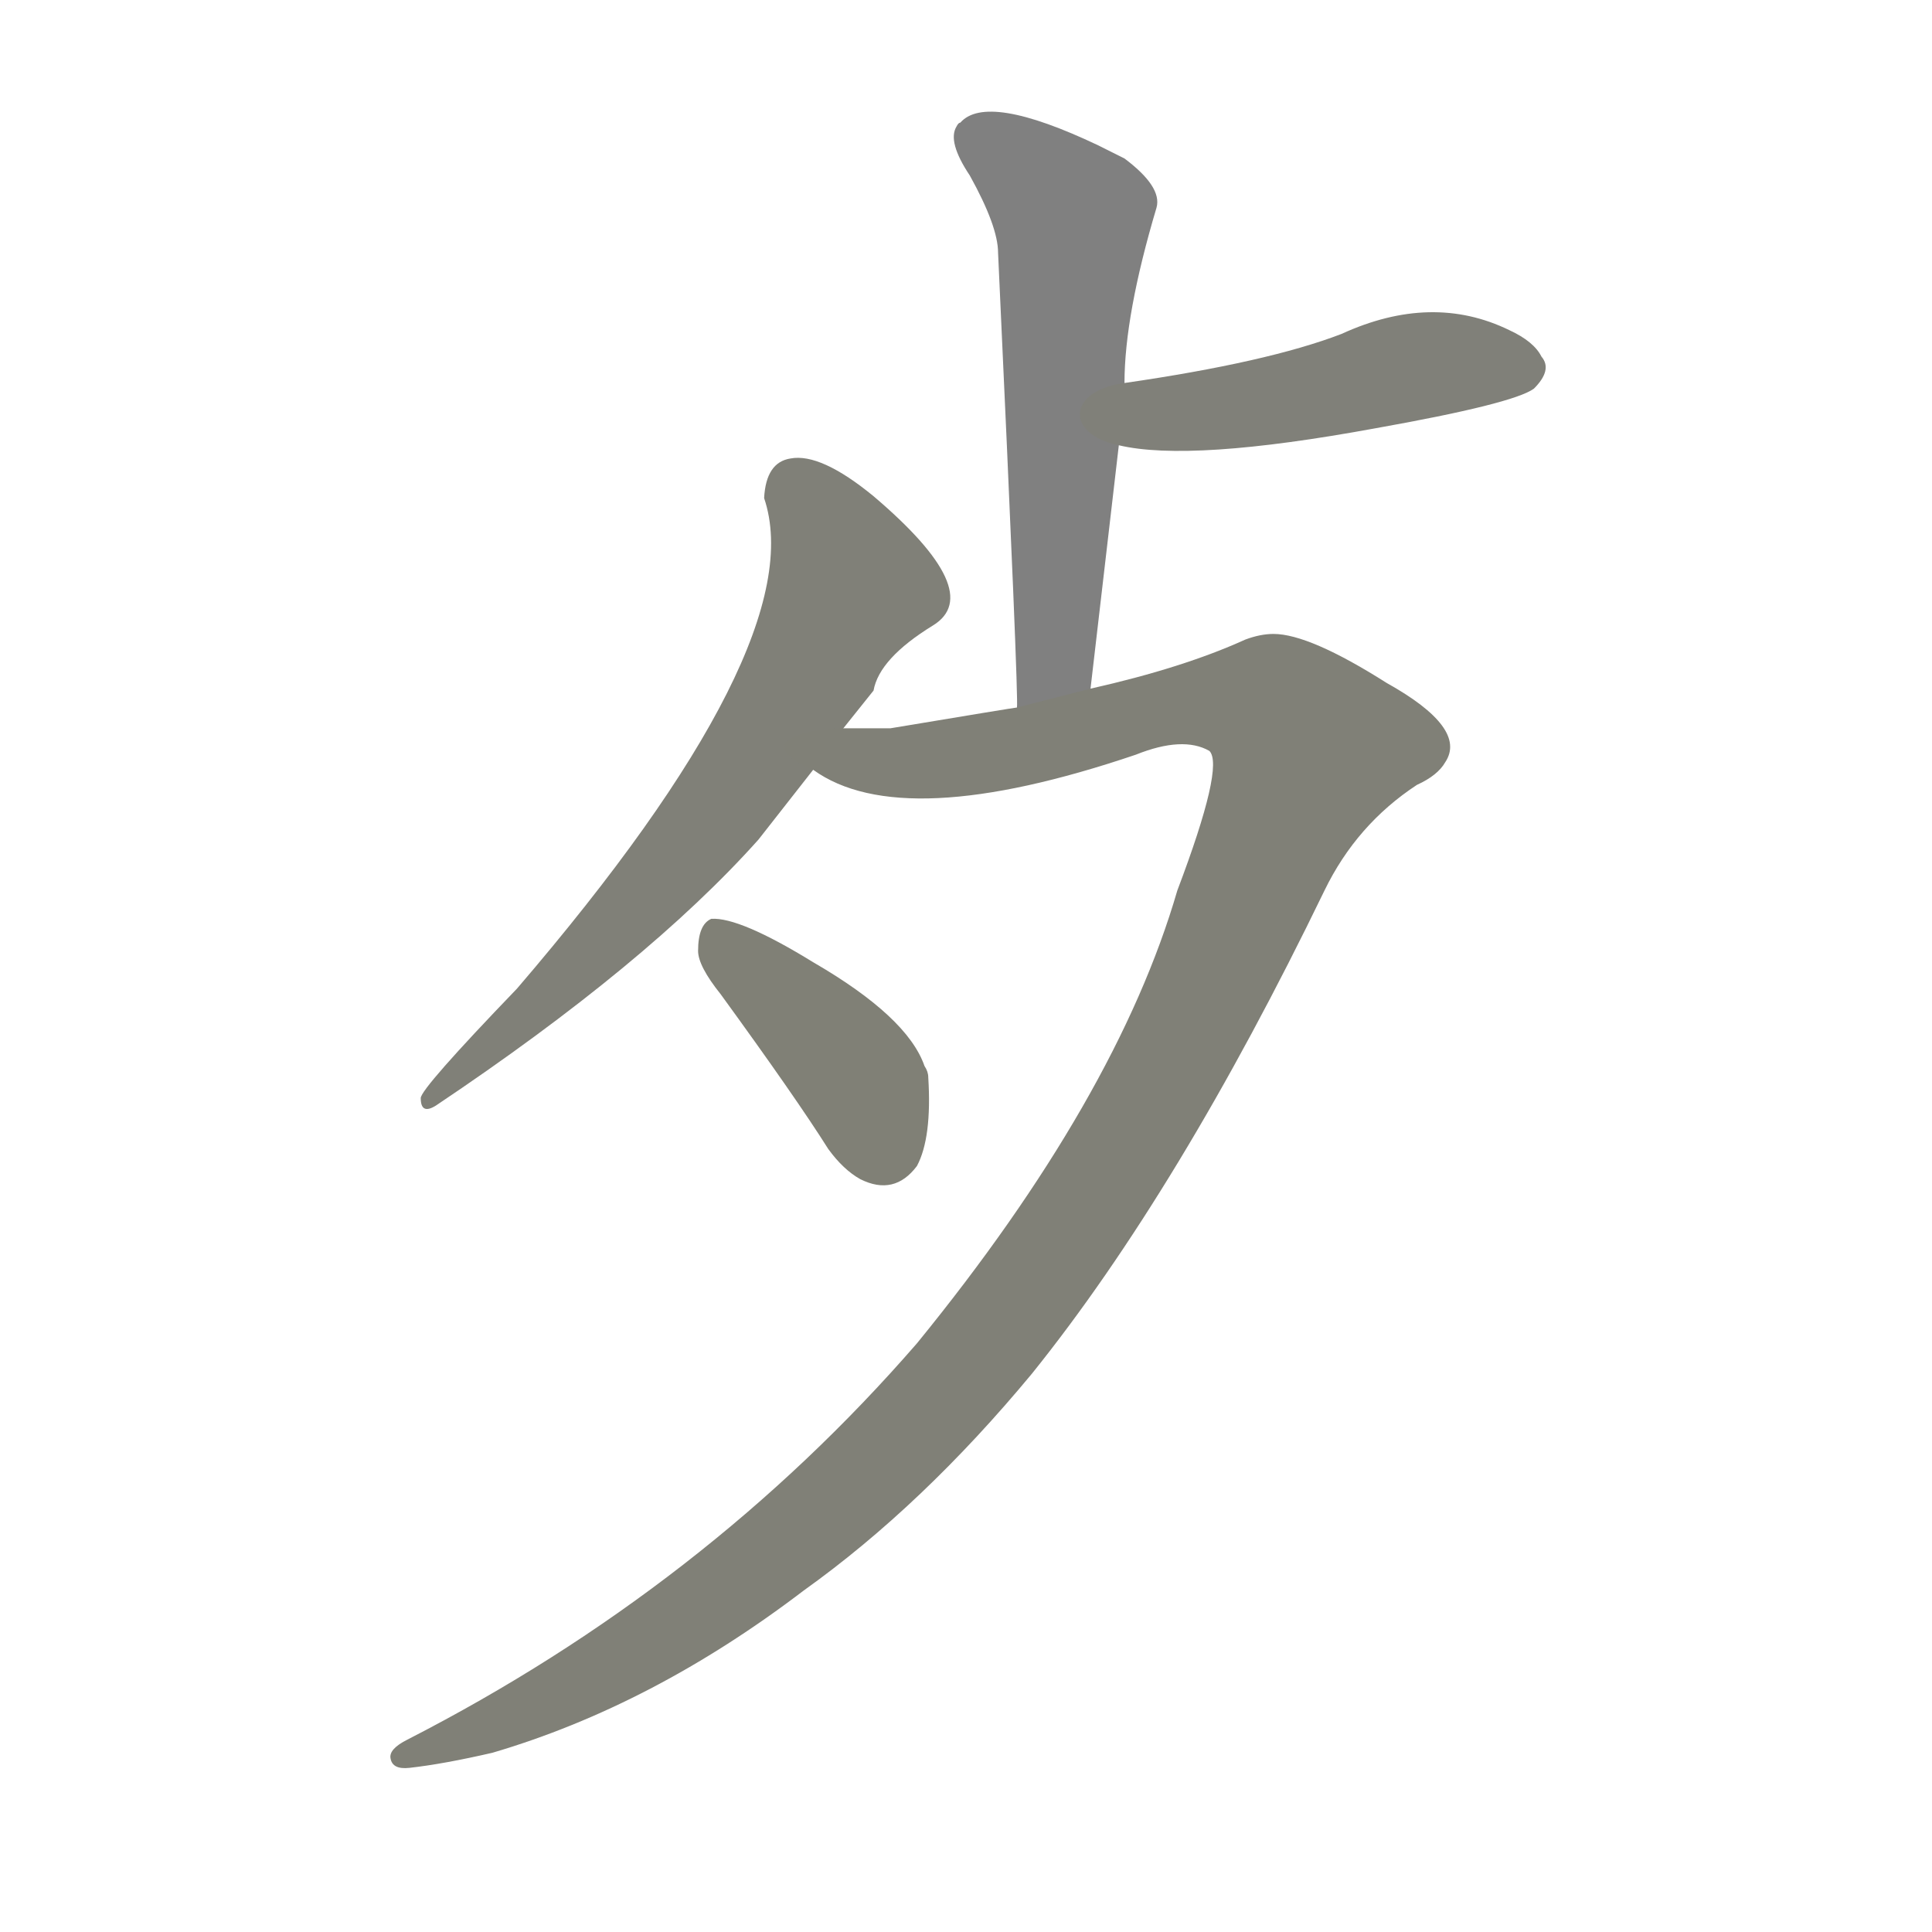 <svg version="1.1" viewBox="0 0 1024 1024" xmlns="http://www.w3.org/2000/svg">
  
  <g transform="scale(1, -1) translate(0, -900)">
    <style type="text/css">
        .stroke1 {fill: #808080;}
        .stroke2 {fill: #808079;}
        .stroke3 {fill: #808078;}
        .stroke4 {fill: #808077;}
        .stroke5 {fill: #808076;}
        .stroke6 {fill: #808075;}
        .stroke7 {fill: #808074;}
        .stroke8 {fill: #808073;}
        .stroke9 {fill: #808072;}
        .stroke10 {fill: #808071;}
        .stroke11 {fill: #808070;}
        .stroke12 {fill: #808069;}
        .stroke13 {fill: #808068;}
        .stroke14 {fill: #808067;}
        .stroke15 {fill: #808066;}
        .stroke16 {fill: #808065;}
        .stroke17 {fill: #808064;}
        .stroke18 {fill: #808063;}
        .stroke19 {fill: #808062;}
        .stroke20 {fill: #808061;}
        text {
            font-family: Helvetica;
            font-size: 50px;
            fill: #808060;
            paint-order: stroke;
            stroke: #000000;
            stroke-width: 4px;
            stroke-linecap: butt;
            stroke-linejoin: miter;
            font-weight: 800;
        }
    </style>

    <path d="M 578 535 L 593 664 L 596 697 Q 596 733 613 790 Q 616 801 596 816 Q 588 820 582 823 Q 523 851 509 835 Q 508 835 507 833 Q 502 825 514 807 Q 529 780 529 766 Q 540 529 539 525 C 539 495 575 505 578 535 Z" class="stroke1"/>
    <path d="M 593 664 Q 631 655 729 673 Q 802 686 813 694 Q 823 704 817 711 Q 813 719 800 725 Q 759 745 711 723 Q 672 708 596 697 C 566 693 564 670 593 664 Z" class="stroke2"/>
    <path d="M 447 514 L 463 534 Q 466 551 494.5 568.5 Q 523 586 463 637 Q 435 660 419 657 Q 406 655 405 636 Q 431 559 274 376 Q 223 323 223 318 Q 223 309 231 314 Q 343 389 402 455 L 431 492 L 447 514 Z" class="stroke3"/>
    <path d="M 539 525 Q 538 525 472 514 Q 466 514 447 514 C 417 513 403 504 431 492 Q 478 458 602 500 Q 627 510 641 502 Q 649 494 624 428 Q 592 318 486 188 Q 374 59 216 -22 Q 206 -27 207 -32 Q 208 -38 217 -37 Q 235 -35 261 -29 Q 346 -4 426 57 Q 489 102 547 172 Q 625 269 702 428 Q 719 463 751 484 Q 762 489 766 496 Q 778 514 735 538 Q 694 564 675 564 Q 668 564 660 561 Q 627 546 578 535 L 539 525 Z" class="stroke4"/>
    <path d="M 370 396 Q 370 388 382 373 Q 422 318 439 291 Q 447 280 456 275 Q 474 266 486 282 Q 494 297 492 329 Q 492 332 490 335 Q 481 361 431 390 Q 392 414 377 413 Q 370 410 370 396 Z" class="stroke5"/>
    
    
    
    
    </g>
</svg>